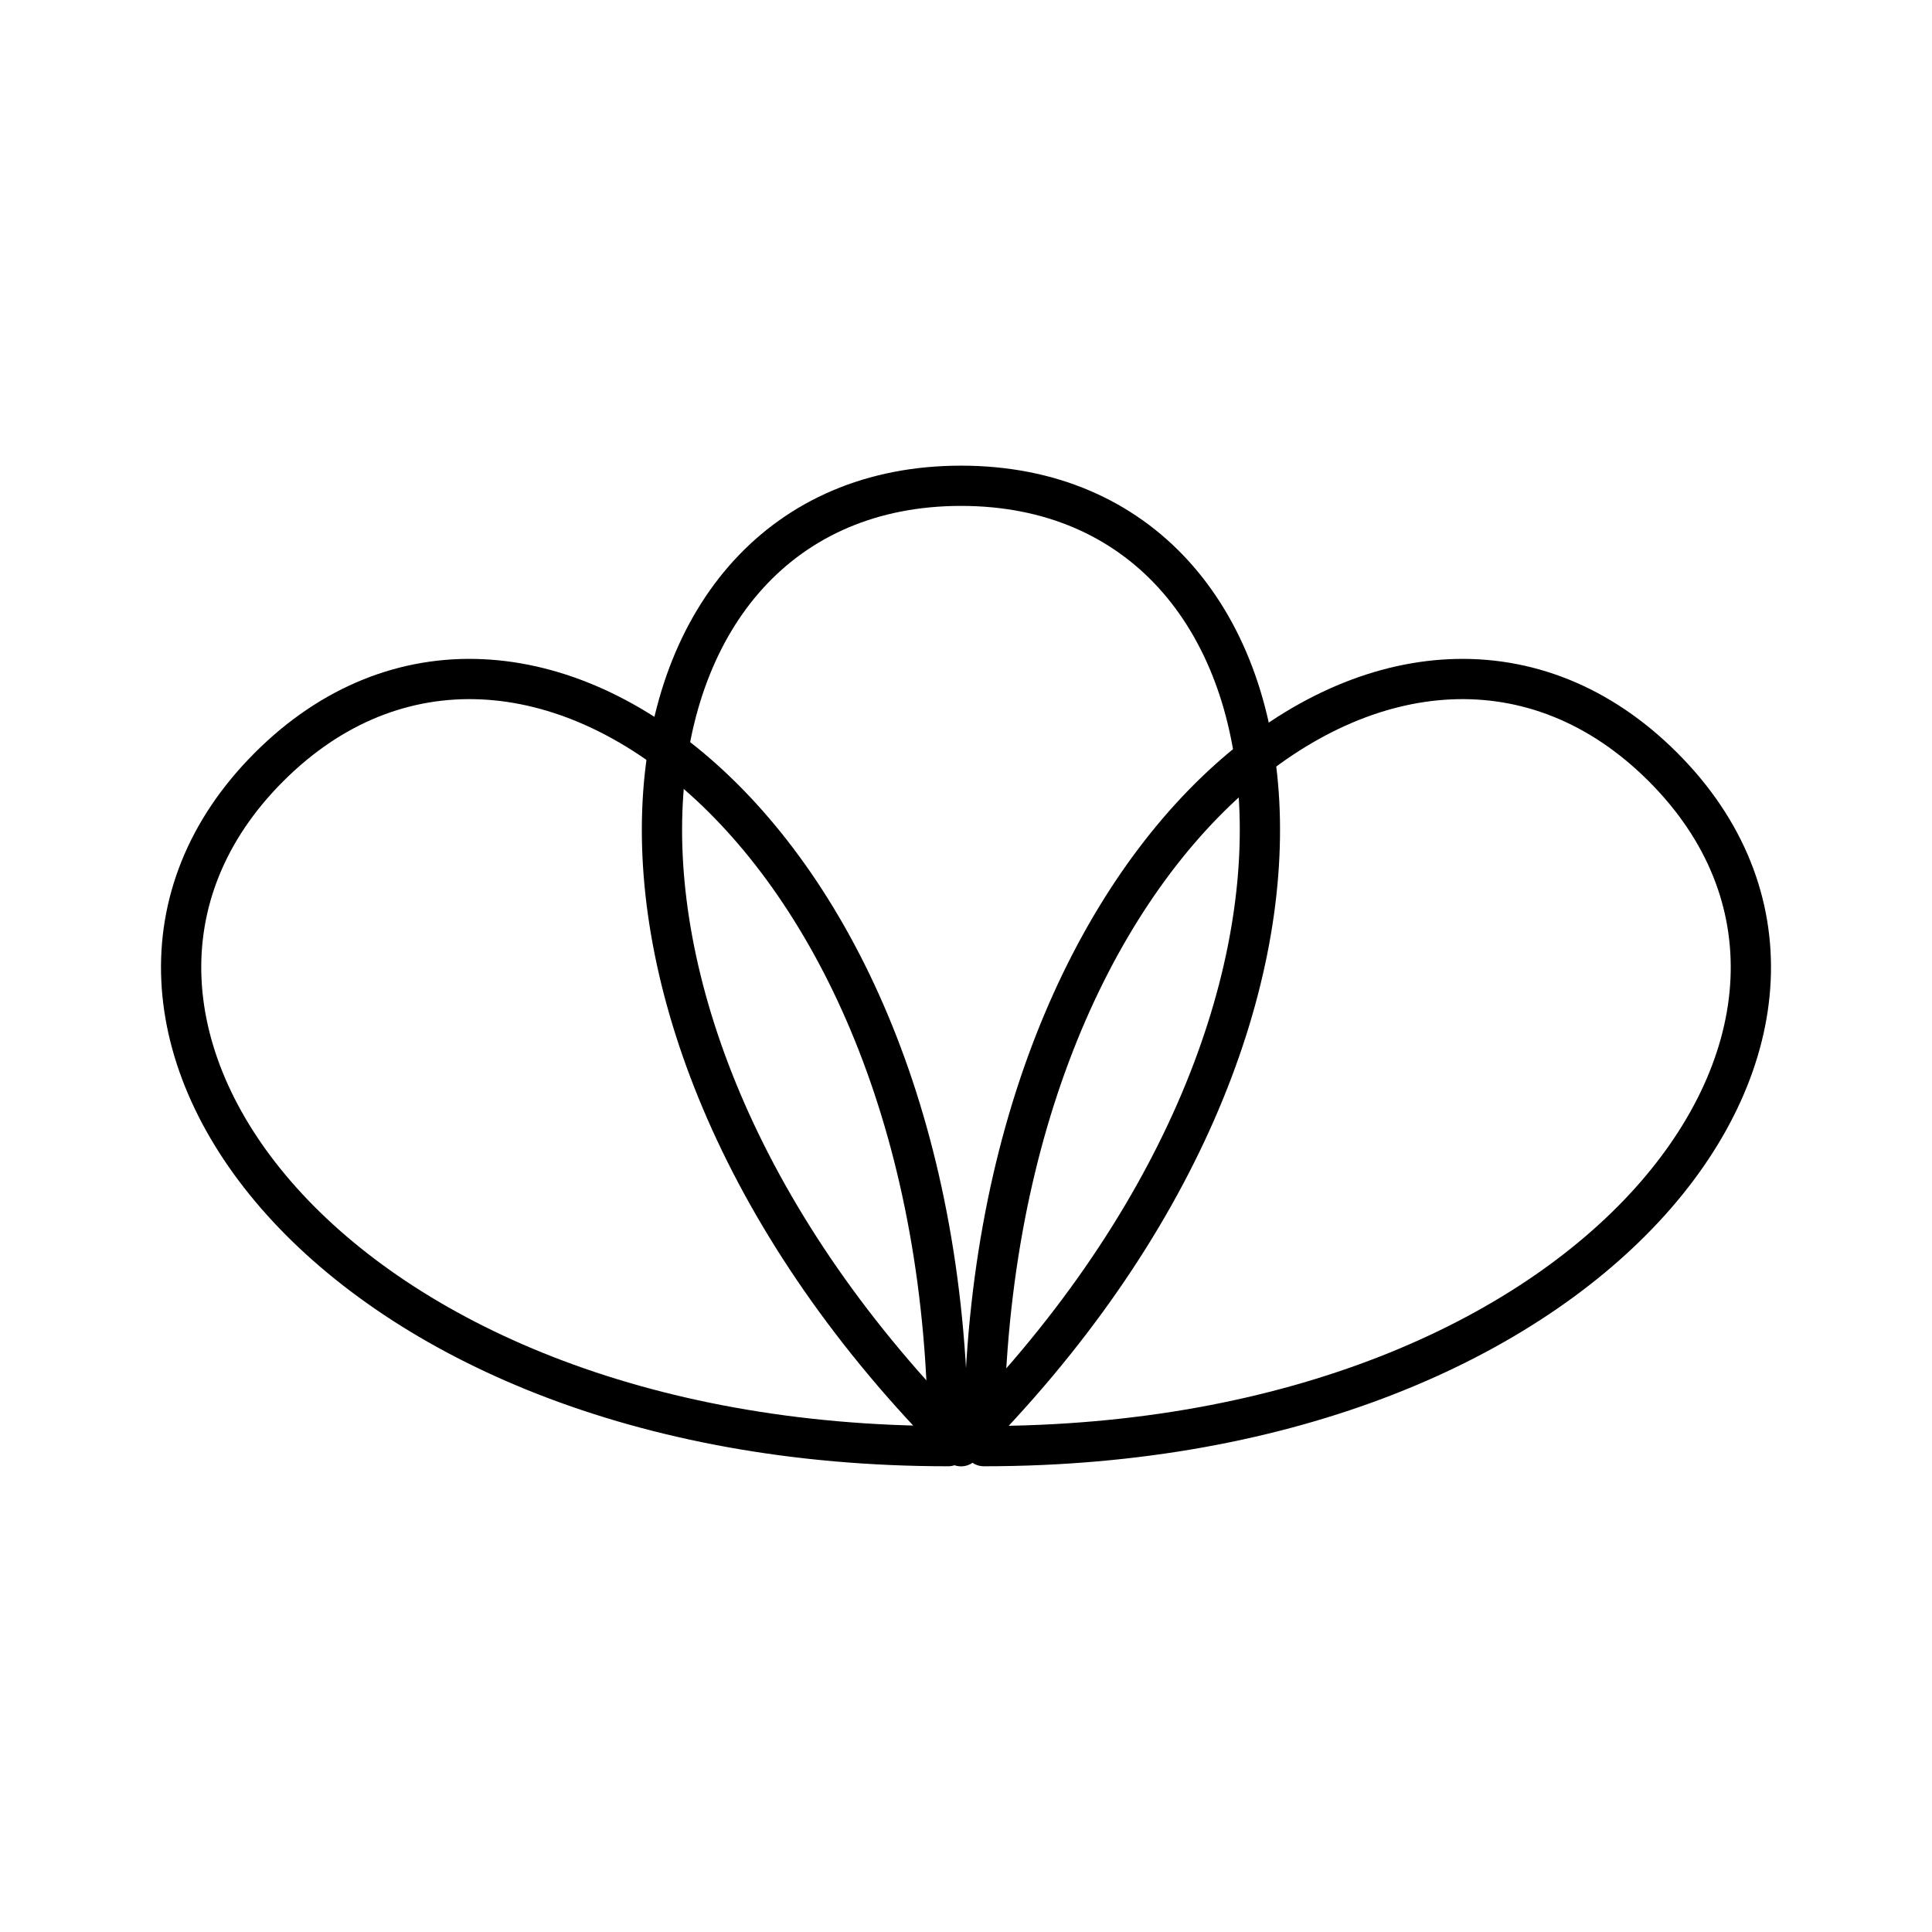 <svg xmlns="http://www.w3.org/2000/svg" xmlns:xlink="http://www.w3.org/1999/xlink" aria-hidden="true" role="img" class="iconify iconify--arcticons" width="1em" height="1em" preserveAspectRatio="xMidYMid meet" viewBox="0 0 48 48"><path fill="none" stroke="currentColor" stroke-linecap="round" stroke-linejoin="round" d="M23.877 12.069c-8.894 0-10.872 12.99 0 23.862c10.858-10.858 8.894-23.862 0-23.862Z"></path><path fill="none" stroke="currentColor" stroke-linecap="round" stroke-linejoin="round" d="M6.684 19.056c6.289-6.29 16.873 1.499 16.873 16.873C8.201 35.93.394 25.345 6.684 19.056Zm34.632 0c-6.289-6.29-16.873 1.499-16.873 16.873c15.356 0 23.163-10.584 16.873-16.873Z"></path></svg>